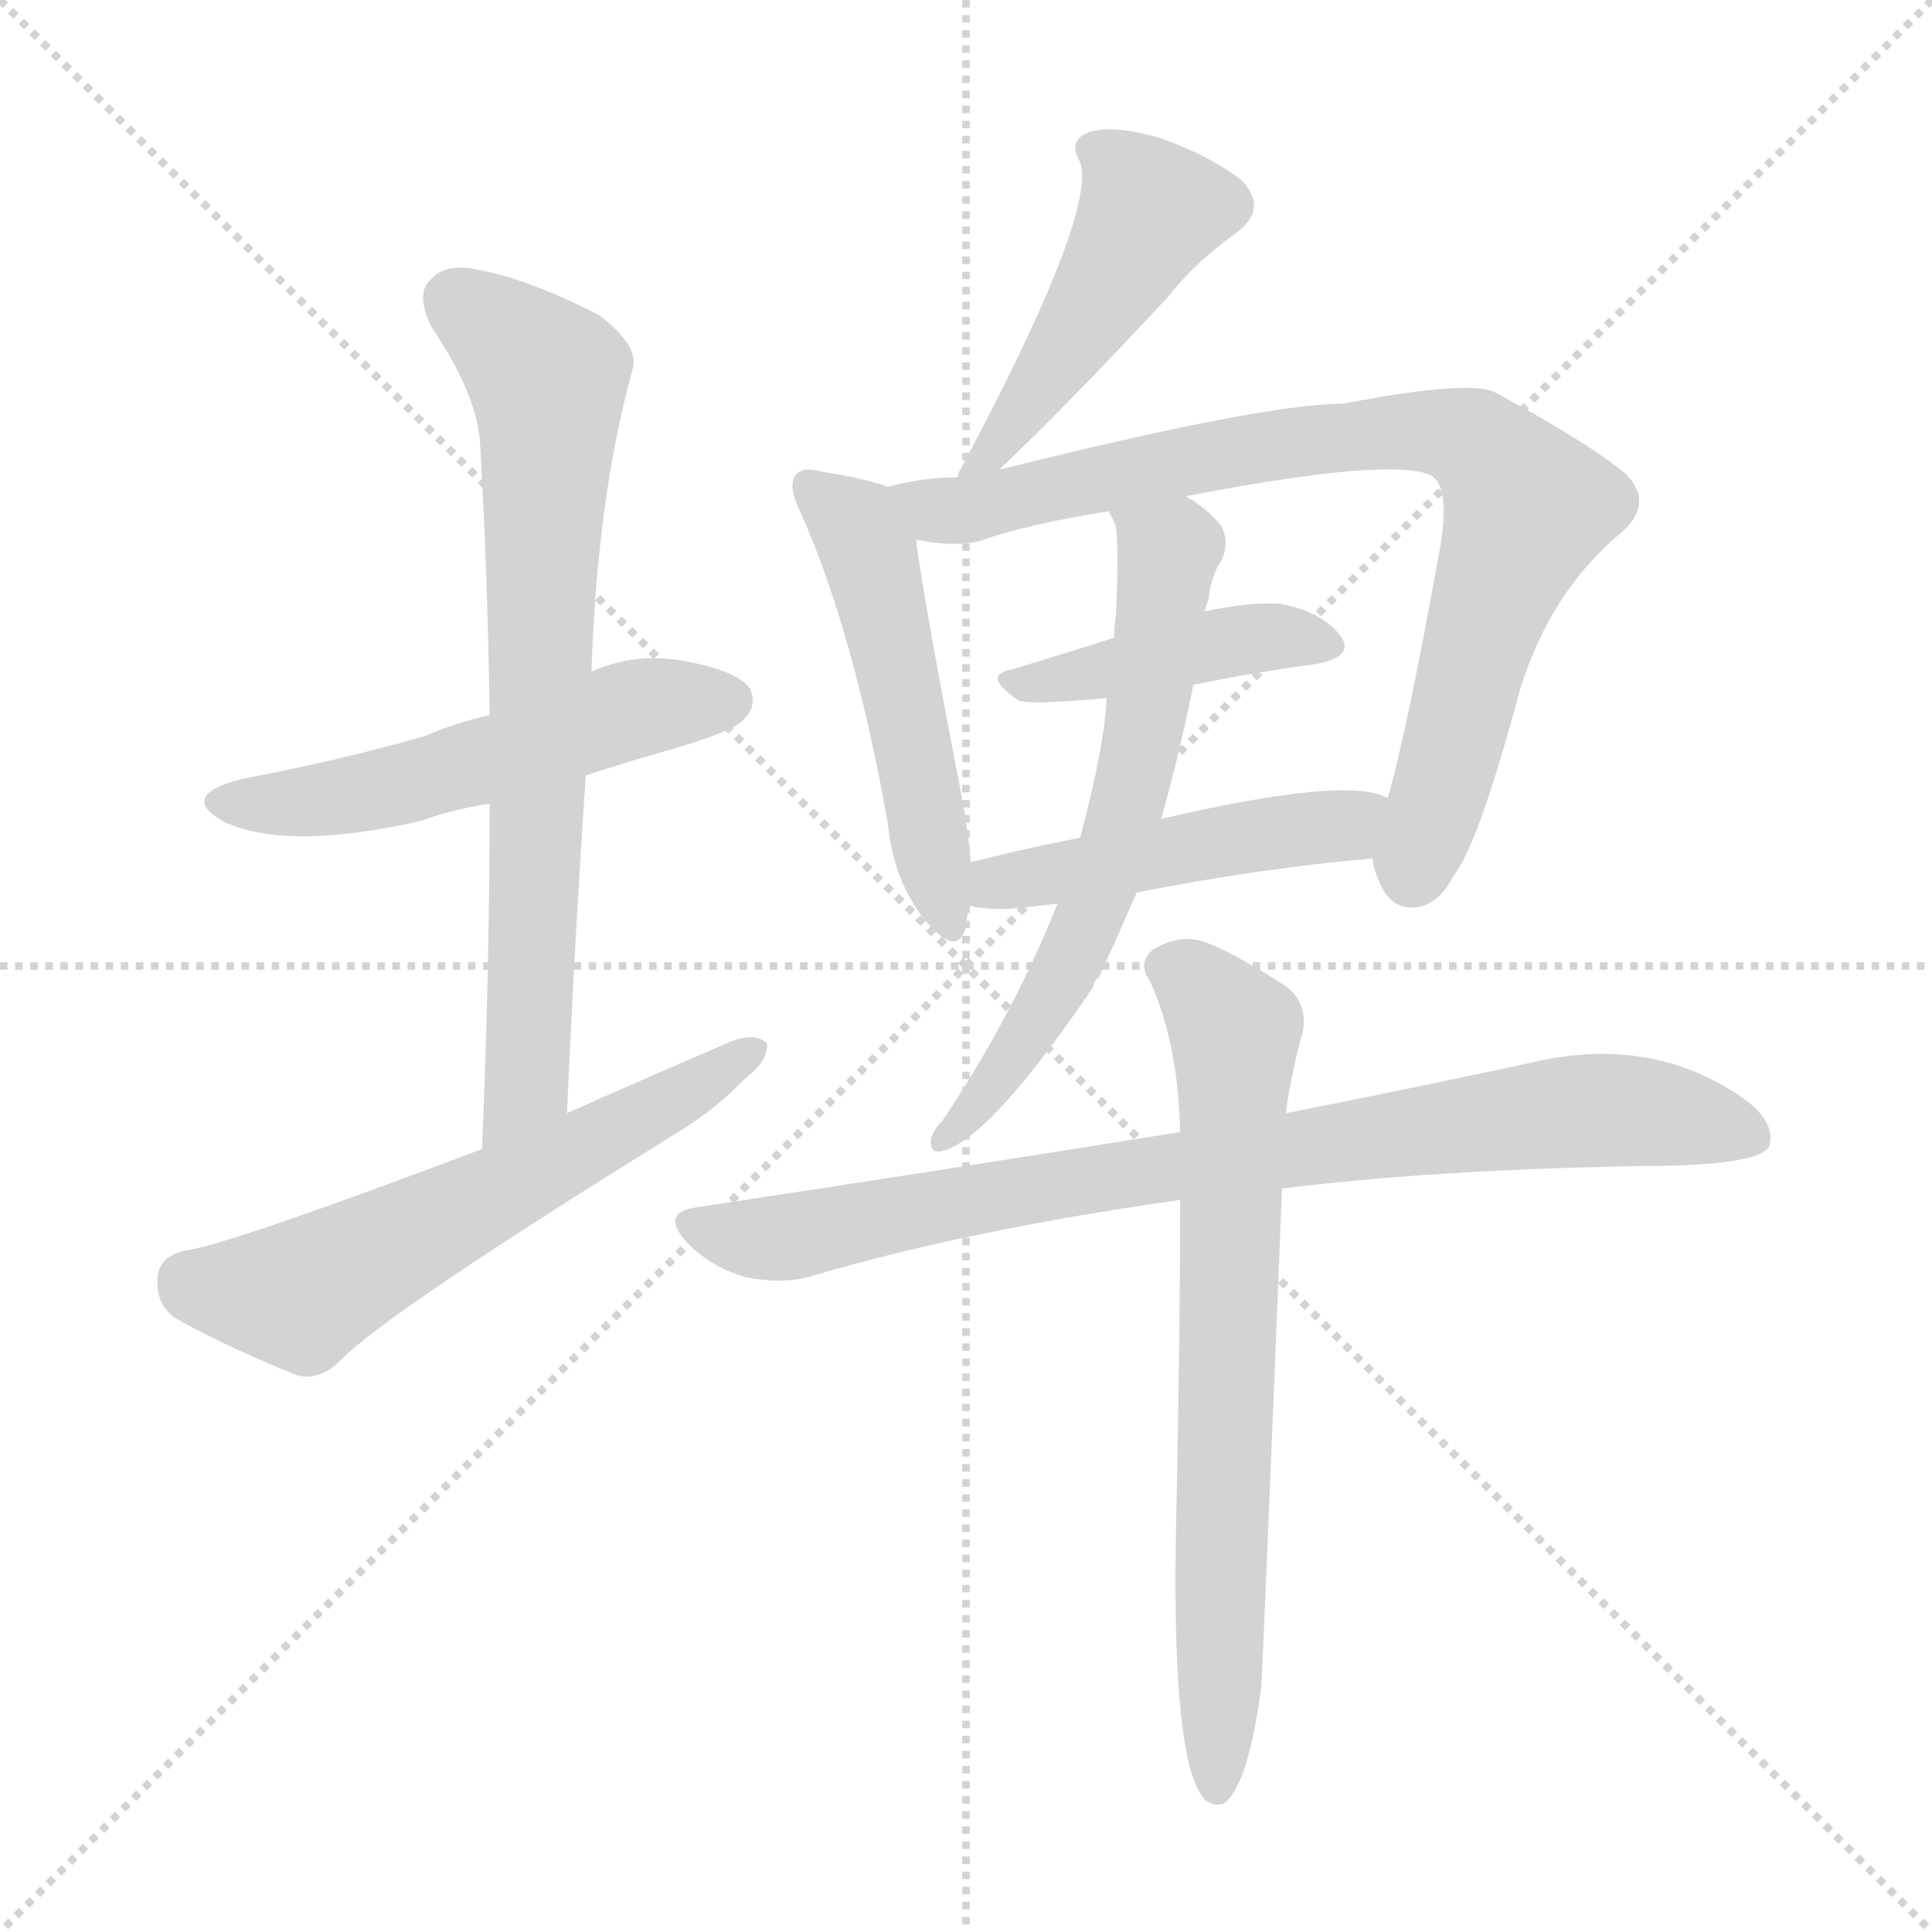 <svg version="1.1" viewBox="0 0 1024 1024" xmlns="http://www.w3.org/2000/svg">
  <g stroke="lightgray" stroke-dasharray="1,1" stroke-width="1" transform="scale(4, 4)">
    <line x1="0" y1="0" x2="256" y2="256"></line>
    <line x1="256" y1="0" x2="0" y2="256"></line>
    <line x1="128" y1="0" x2="128" y2="256"></line>
    <line x1="0" y1="128" x2="256" y2="128"></line>
  </g>
<g transform="scale(1, -1) translate(0, -900)">
   <style type="text/css">
    @keyframes keyframes0 {
      from {
       stroke: blue;
       stroke-dashoffset: 529;
       stroke-width: 128;
       }
       63% {
       animation-timing-function: step-end;
       stroke: blue;
       stroke-dashoffset: 0;
       stroke-width: 128;
       }
       to {
       stroke: black;
       stroke-width: 1024;
       }
       }
       #make-me-a-hanzi-animation-0 {
         animation: keyframes0 0.681s both;
         animation-delay: 0s;
         animation-timing-function: linear;
       }
    @keyframes keyframes1 {
      from {
       stroke: blue;
       stroke-dashoffset: 729;
       stroke-width: 128;
       }
       70% {
       animation-timing-function: step-end;
       stroke: blue;
       stroke-dashoffset: 0;
       stroke-width: 128;
       }
       to {
       stroke: black;
       stroke-width: 1024;
       }
       }
       #make-me-a-hanzi-animation-1 {
         animation: keyframes1 0.843s both;
         animation-delay: 0.681s;
         animation-timing-function: linear;
       }
    @keyframes keyframes2 {
      from {
       stroke: blue;
       stroke-dashoffset: 591;
       stroke-width: 128;
       }
       66% {
       animation-timing-function: step-end;
       stroke: blue;
       stroke-dashoffset: 0;
       stroke-width: 128;
       }
       to {
       stroke: black;
       stroke-width: 1024;
       }
       }
       #make-me-a-hanzi-animation-2 {
         animation: keyframes2 0.731s both;
         animation-delay: 1.524s;
         animation-timing-function: linear;
       }
    @keyframes keyframes3 {
      from {
       stroke: blue;
       stroke-dashoffset: 458;
       stroke-width: 128;
       }
       60% {
       animation-timing-function: step-end;
       stroke: blue;
       stroke-dashoffset: 0;
       stroke-width: 128;
       }
       to {
       stroke: black;
       stroke-width: 1024;
       }
       }
       #make-me-a-hanzi-animation-3 {
         animation: keyframes3 0.623s both;
         animation-delay: 2.255s;
         animation-timing-function: linear;
       }
    @keyframes keyframes4 {
      from {
       stroke: blue;
       stroke-dashoffset: 503;
       stroke-width: 128;
       }
       62% {
       animation-timing-function: step-end;
       stroke: blue;
       stroke-dashoffset: 0;
       stroke-width: 128;
       }
       to {
       stroke: black;
       stroke-width: 1024;
       }
       }
       #make-me-a-hanzi-animation-4 {
         animation: keyframes4 0.659s both;
         animation-delay: 2.877s;
         animation-timing-function: linear;
       }
    @keyframes keyframes5 {
      from {
       stroke: blue;
       stroke-dashoffset: 812;
       stroke-width: 128;
       }
       73% {
       animation-timing-function: step-end;
       stroke: blue;
       stroke-dashoffset: 0;
       stroke-width: 128;
       }
       to {
       stroke: black;
       stroke-width: 1024;
       }
       }
       #make-me-a-hanzi-animation-5 {
         animation: keyframes5 0.911s both;
         animation-delay: 3.537s;
         animation-timing-function: linear;
       }
    @keyframes keyframes6 {
      from {
       stroke: blue;
       stroke-dashoffset: 424;
       stroke-width: 128;
       }
       58% {
       animation-timing-function: step-end;
       stroke: blue;
       stroke-dashoffset: 0;
       stroke-width: 128;
       }
       to {
       stroke: black;
       stroke-width: 1024;
       }
       }
       #make-me-a-hanzi-animation-6 {
         animation: keyframes6 0.595s both;
         animation-delay: 4.448s;
         animation-timing-function: linear;
       }
    @keyframes keyframes7 {
      from {
       stroke: blue;
       stroke-dashoffset: 473;
       stroke-width: 128;
       }
       61% {
       animation-timing-function: step-end;
       stroke: blue;
       stroke-dashoffset: 0;
       stroke-width: 128;
       }
       to {
       stroke: black;
       stroke-width: 1024;
       }
       }
       #make-me-a-hanzi-animation-7 {
         animation: keyframes7 0.635s both;
         animation-delay: 5.043s;
         animation-timing-function: linear;
       }
    @keyframes keyframes8 {
      from {
       stroke: blue;
       stroke-dashoffset: 628;
       stroke-width: 128;
       }
       67% {
       animation-timing-function: step-end;
       stroke: blue;
       stroke-dashoffset: 0;
       stroke-width: 128;
       }
       to {
       stroke: black;
       stroke-width: 1024;
       }
       }
       #make-me-a-hanzi-animation-8 {
         animation: keyframes8 0.761s both;
         animation-delay: 5.678s;
         animation-timing-function: linear;
       }
    @keyframes keyframes9 {
      from {
       stroke: blue;
       stroke-dashoffset: 825;
       stroke-width: 128;
       }
       73% {
       animation-timing-function: step-end;
       stroke: blue;
       stroke-dashoffset: 0;
       stroke-width: 128;
       }
       to {
       stroke: black;
       stroke-width: 1024;
       }
       }
       #make-me-a-hanzi-animation-9 {
         animation: keyframes9 0.921s both;
         animation-delay: 6.439s;
         animation-timing-function: linear;
       }
    @keyframes keyframes10 {
      from {
       stroke: blue;
       stroke-dashoffset: 709;
       stroke-width: 128;
       }
       70% {
       animation-timing-function: step-end;
       stroke: blue;
       stroke-dashoffset: 0;
       stroke-width: 128;
       }
       to {
       stroke: black;
       stroke-width: 1024;
       }
       }
       #make-me-a-hanzi-animation-10 {
         animation: keyframes10 0.827s both;
         animation-delay: 7.36s;
         animation-timing-function: linear;
       }
</style>
<path d="M 310.5 489.0 Q 331.5 496.0 356.5 503.0 Q 390.5 513.0 394.5 519.0 Q 401.5 526.0 397.5 535.0 Q 390.5 545.0 360.5 550.0 Q 335.5 554.0 313.5 544.0 L 259.5 521.0 Q 241.5 517.0 225.5 510.0 Q 180.5 497.0 127.5 487.0 Q 93.5 478.0 119.5 464.0 Q 153.5 449.0 223.5 465.0 Q 239.5 471.0 259.5 474.0 L 310.5 489.0 Z" fill="lightgray"></path> 
<path d="M 300.5 310.0 Q 304.5 401.0 310.5 489.0 L 313.5 544.0 Q 316.5 637.0 335.5 705.0 Q 338.5 717.0 317.5 733.0 Q 280.5 752.0 253.5 757.0 Q 235.5 761.0 227.5 751.0 Q 220.5 744.0 228.5 727.0 Q 253.5 690.0 254.5 664.0 Q 258.5 595.0 259.5 521.0 L 259.5 474.0 Q 259.5 387.0 255.5 291.0 C 254.5 261.0 299.5 280.0 300.5 310.0 Z" fill="lightgray"></path> 
<path d="M 255.5 291.0 Q 120.5 240.0 97.5 237.0 Q 84.5 234.0 83.5 223.0 Q 82.5 208.0 93.5 201.0 Q 120.5 186.0 157.5 171.0 Q 169.5 168.0 180.5 179.0 Q 204.5 204.0 359.5 300.0 Q 380.5 313.0 394.5 328.0 Q 407.5 338.0 406.5 347.0 Q 400.5 353.0 387.5 348.0 Q 345.5 330.0 300.5 310.0 L 255.5 291.0 Z" fill="lightgray"></path> 
<path d="M 529.5 651.0 Q 562.5 682.0 618.5 742.0 Q 633.5 761.0 654.5 776.0 Q 672.5 789.0 658.5 804.0 Q 642.5 817.0 614.5 827.0 Q 589.5 834.0 577.5 830.0 Q 565.5 826.0 572.5 814.0 Q 581.5 787.0 509.5 652.0 Q 508.5 651.0 507.5 647.0 C 495.5 620.0 507.5 630.0 529.5 651.0 Z" fill="lightgray"></path> 
<path d="M 470.5 642.0 Q 460.5 646.0 435.5 650.0 Q 425.5 653.0 421.5 648.0 Q 417.5 642.0 424.5 628.0 Q 452.5 565.0 470.5 464.0 Q 473.5 433.0 490.5 412.0 Q 506.5 393.0 511.5 407.0 Q 512.5 413.0 513.5 420.0 L 514.5 443.0 Q 513.5 456.0 510.5 474.0 Q 489.5 582.0 485.5 614.0 C 482.5 638.0 482.5 638.0 470.5 642.0 Z" fill="lightgray"></path> 
<path d="M 727.5 445.0 Q 727.5 441.0 730.5 434.0 Q 736.5 418.0 749.5 419.0 Q 762.5 420.0 770.5 436.0 Q 783.5 452.0 805.5 534.0 Q 821.5 586.0 858.5 617.0 Q 877.5 633.0 861.5 649.0 Q 842.5 665.0 792.5 692.0 Q 779.5 699.0 711.5 686.0 Q 669.5 686.0 529.5 651.0 L 507.5 647.0 Q 489.5 647.0 470.5 642.0 C 441.5 636.0 455.5 618.0 485.5 614.0 Q 504.5 610.0 518.5 613.0 Q 543.5 622.0 587.5 629.0 L 628.5 637.0 Q 737.5 658.0 758.5 648.0 Q 768.5 642.0 763.5 611.0 Q 745.5 511.0 735.5 477.0 L 727.5 445.0 Z" fill="lightgray"></path> 
<path d="M 590.5 562.0 Q 562.5 553.0 535.5 545.0 Q 520.5 542.0 539.5 529.0 Q 543.5 526.0 586.5 530.0 L 632.5 537.0 Q 666.5 544.0 697.5 548.0 Q 718.5 552.0 710.5 563.0 Q 700.5 576.0 678.5 580.0 Q 662.5 581.0 638.5 576.0 L 590.5 562.0 Z" fill="lightgray"></path> 
<path d="M 602.5 427.0 Q 669.5 440.0 727.5 445.0 C 757.5 448.0 763.5 467.0 735.5 477.0 Q 714.5 489.0 615.5 466.0 L 572.5 456.0 Q 541.5 450.0 514.5 443.0 C 485.5 436.0 483.5 425.0 513.5 420.0 Q 526.5 417.0 542.5 419.0 Q 551.5 420.0 560.5 421.0 L 602.5 427.0 Z" fill="lightgray"></path> 
<path d="M 560.5 421.0 Q 536.5 361.0 499.5 306.0 Q 495.5 302.0 493.5 297.0 Q 492.5 288.0 499.5 290.0 Q 524.5 296.0 579.5 377.0 Q 579.5 380.0 582.5 382.0 Q 592.5 404.0 602.5 427.0 L 615.5 466.0 Q 625.5 502.0 632.5 537.0 L 638.5 576.0 Q 639.5 580.0 640.5 582.0 Q 641.5 592.0 645.5 600.0 Q 652.5 610.0 647.5 621.0 Q 640.5 630.0 628.5 637.0 C 603.5 654.0 576.5 657.0 587.5 629.0 Q 588.5 628.0 590.5 623.0 Q 593.5 620.0 591.5 574.0 Q 590.5 568.0 590.5 562.0 L 586.5 530.0 Q 585.5 505.0 572.5 456.0 L 560.5 421.0 Z" fill="lightgray"></path> 
<path d="M 679.5 270.0 Q 758.5 280.0 870.5 282.0 Q 930.5 282.0 937.5 292.0 Q 941.5 304.0 926.5 316.0 Q 877.5 352.0 812.5 337.0 Q 757.5 325.0 681.5 310.0 L 625.5 300.0 Q 507.5 281.0 368.5 260.0 Q 349.5 257.0 364.5 241.0 Q 377.5 228.0 395.5 223.0 Q 416.5 219.0 431.5 224.0 Q 512.5 248.0 625.5 264.0 L 679.5 270.0 Z" fill="lightgray"></path> 
<path d="M 668.5 6.0 Q 669.5 21.0 679.5 270.0 L 681.5 310.0 Q 684.5 332.0 690.5 353.0 Q 693.5 369.0 680.5 378.0 Q 650.5 397.0 637.5 401.0 Q 625.5 405.0 611.5 397.0 Q 602.5 390.0 609.5 380.0 Q 624.5 347.0 625.5 300.0 L 625.5 264.0 Q 625.5 194.0 623.5 99.0 Q 620.5 -27.0 636.5 -51.0 Q 640.5 -58.0 648.5 -56.0 Q 661.5 -47.0 668.5 6.0 Z" fill="lightgray"></path> 
      <clipPath id="make-me-a-hanzi-clip-0">
      <path d="M 310.5 489.0 Q 331.5 496.0 356.5 503.0 Q 390.5 513.0 394.5 519.0 Q 401.5 526.0 397.5 535.0 Q 390.5 545.0 360.5 550.0 Q 335.5 554.0 313.5 544.0 L 259.5 521.0 Q 241.5 517.0 225.5 510.0 Q 180.5 497.0 127.5 487.0 Q 93.5 478.0 119.5 464.0 Q 153.5 449.0 223.5 465.0 Q 239.5 471.0 259.5 474.0 L 310.5 489.0 Z" fill="lightgray"></path>
      </clipPath>
      <path clip-path="url(#make-me-a-hanzi-clip-0)" d="M 120.5 476.0 L 192.5 479.0 L 339.5 525.0 L 386.5 529.0 " fill="none" id="make-me-a-hanzi-animation-0" stroke-dasharray="401 802" stroke-linecap="round"></path>

      <clipPath id="make-me-a-hanzi-clip-1">
      <path d="M 300.5 310.0 Q 304.5 401.0 310.5 489.0 L 313.5 544.0 Q 316.5 637.0 335.5 705.0 Q 338.5 717.0 317.5 733.0 Q 280.5 752.0 253.5 757.0 Q 235.5 761.0 227.5 751.0 Q 220.5 744.0 228.5 727.0 Q 253.5 690.0 254.5 664.0 Q 258.5 595.0 259.5 521.0 L 259.5 474.0 Q 259.5 387.0 255.5 291.0 C 254.5 261.0 299.5 280.0 300.5 310.0 Z" fill="lightgray"></path>
      </clipPath>
      <path clip-path="url(#make-me-a-hanzi-clip-1)" d="M 240.5 741.0 L 290.5 700.0 L 279.5 334.0 L 276.5 320.0 L 258.5 299.0 " fill="none" id="make-me-a-hanzi-animation-1" stroke-dasharray="601 1202" stroke-linecap="round"></path>

      <clipPath id="make-me-a-hanzi-clip-2">
      <path d="M 255.5 291.0 Q 120.5 240.0 97.5 237.0 Q 84.5 234.0 83.5 223.0 Q 82.5 208.0 93.5 201.0 Q 120.5 186.0 157.5 171.0 Q 169.5 168.0 180.5 179.0 Q 204.5 204.0 359.5 300.0 Q 380.5 313.0 394.5 328.0 Q 407.5 338.0 406.5 347.0 Q 400.5 353.0 387.5 348.0 Q 345.5 330.0 300.5 310.0 L 255.5 291.0 Z" fill="lightgray"></path>
      </clipPath>
      <path clip-path="url(#make-me-a-hanzi-clip-2)" d="M 99.5 222.0 L 159.5 214.0 L 340.5 306.0 L 400.5 344.0 " fill="none" id="make-me-a-hanzi-animation-2" stroke-dasharray="463 926" stroke-linecap="round"></path>

      <clipPath id="make-me-a-hanzi-clip-3">
      <path d="M 529.5 651.0 Q 562.5 682.0 618.5 742.0 Q 633.5 761.0 654.5 776.0 Q 672.5 789.0 658.5 804.0 Q 642.5 817.0 614.5 827.0 Q 589.5 834.0 577.5 830.0 Q 565.5 826.0 572.5 814.0 Q 581.5 787.0 509.5 652.0 Q 508.5 651.0 507.5 647.0 C 495.5 620.0 507.5 630.0 529.5 651.0 Z" fill="lightgray"></path>
      </clipPath>
      <path clip-path="url(#make-me-a-hanzi-clip-3)" d="M 579.5 821.0 L 609.5 788.0 L 551.5 695.0 L 525.5 663.0 L 518.5 663.0 " fill="none" id="make-me-a-hanzi-animation-3" stroke-dasharray="330 660" stroke-linecap="round"></path>

      <clipPath id="make-me-a-hanzi-clip-4">
      <path d="M 470.5 642.0 Q 460.5 646.0 435.5 650.0 Q 425.5 653.0 421.5 648.0 Q 417.5 642.0 424.5 628.0 Q 452.5 565.0 470.5 464.0 Q 473.5 433.0 490.5 412.0 Q 506.5 393.0 511.5 407.0 Q 512.5 413.0 513.5 420.0 L 514.5 443.0 Q 513.5 456.0 510.5 474.0 Q 489.5 582.0 485.5 614.0 C 482.5 638.0 482.5 638.0 470.5 642.0 Z" fill="lightgray"></path>
      </clipPath>
      <path clip-path="url(#make-me-a-hanzi-clip-4)" d="M 429.5 643.0 L 451.5 624.0 L 463.5 597.0 L 501.5 412.0 " fill="none" id="make-me-a-hanzi-animation-4" stroke-dasharray="375 750" stroke-linecap="round"></path>

      <clipPath id="make-me-a-hanzi-clip-5">
      <path d="M 727.5 445.0 Q 727.5 441.0 730.5 434.0 Q 736.5 418.0 749.5 419.0 Q 762.5 420.0 770.5 436.0 Q 783.5 452.0 805.5 534.0 Q 821.5 586.0 858.5 617.0 Q 877.5 633.0 861.5 649.0 Q 842.5 665.0 792.5 692.0 Q 779.5 699.0 711.5 686.0 Q 669.5 686.0 529.5 651.0 L 507.5 647.0 Q 489.5 647.0 470.5 642.0 C 441.5 636.0 455.5 618.0 485.5 614.0 Q 504.5 610.0 518.5 613.0 Q 543.5 622.0 587.5 629.0 L 628.5 637.0 Q 737.5 658.0 758.5 648.0 Q 768.5 642.0 763.5 611.0 Q 745.5 511.0 735.5 477.0 L 727.5 445.0 Z" fill="lightgray"></path>
      </clipPath>
      <path clip-path="url(#make-me-a-hanzi-clip-5)" d="M 478.5 637.0 L 511.5 629.0 L 668.5 663.0 L 744.5 672.0 L 781.5 666.0 L 809.5 631.0 L 748.5 438.0 " fill="none" id="make-me-a-hanzi-animation-5" stroke-dasharray="684 1368" stroke-linecap="round"></path>

      <clipPath id="make-me-a-hanzi-clip-6">
      <path d="M 590.5 562.0 Q 562.5 553.0 535.5 545.0 Q 520.5 542.0 539.5 529.0 Q 543.5 526.0 586.5 530.0 L 632.5 537.0 Q 666.5 544.0 697.5 548.0 Q 718.5 552.0 710.5 563.0 Q 700.5 576.0 678.5 580.0 Q 662.5 581.0 638.5 576.0 L 590.5 562.0 Z" fill="lightgray"></path>
      </clipPath>
      <path clip-path="url(#make-me-a-hanzi-clip-6)" d="M 536.5 537.0 L 573.5 540.0 L 672.5 563.0 L 701.5 558.0 " fill="none" id="make-me-a-hanzi-animation-6" stroke-dasharray="296 592" stroke-linecap="round"></path>

      <clipPath id="make-me-a-hanzi-clip-7">
      <path d="M 602.5 427.0 Q 669.5 440.0 727.5 445.0 C 757.5 448.0 763.5 467.0 735.5 477.0 Q 714.5 489.0 615.5 466.0 L 572.5 456.0 Q 541.5 450.0 514.5 443.0 C 485.5 436.0 483.5 425.0 513.5 420.0 Q 526.5 417.0 542.5 419.0 Q 551.5 420.0 560.5 421.0 L 602.5 427.0 Z" fill="lightgray"></path>
      </clipPath>
      <path clip-path="url(#make-me-a-hanzi-clip-7)" d="M 521.5 425.0 L 528.5 432.0 L 630.5 453.0 L 712.5 463.0 L 730.5 473.0 " fill="none" id="make-me-a-hanzi-animation-7" stroke-dasharray="345 690" stroke-linecap="round"></path>

      <clipPath id="make-me-a-hanzi-clip-8">
      <path d="M 560.5 421.0 Q 536.5 361.0 499.5 306.0 Q 495.5 302.0 493.5 297.0 Q 492.5 288.0 499.5 290.0 Q 524.5 296.0 579.5 377.0 Q 579.5 380.0 582.5 382.0 Q 592.5 404.0 602.5 427.0 L 615.5 466.0 Q 625.5 502.0 632.5 537.0 L 638.5 576.0 Q 639.5 580.0 640.5 582.0 Q 641.5 592.0 645.5 600.0 Q 652.5 610.0 647.5 621.0 Q 640.5 630.0 628.5 637.0 C 603.5 654.0 576.5 657.0 587.5 629.0 Q 588.5 628.0 590.5 623.0 Q 593.5 620.0 591.5 574.0 Q 590.5 568.0 590.5 562.0 L 586.5 530.0 Q 585.5 505.0 572.5 456.0 L 560.5 421.0 Z" fill="lightgray"></path>
      </clipPath>
      <path clip-path="url(#make-me-a-hanzi-clip-8)" d="M 594.5 629.0 L 619.5 608.0 L 595.5 466.0 L 560.5 376.0 L 500.5 297.0 " fill="none" id="make-me-a-hanzi-animation-8" stroke-dasharray="500 1000" stroke-linecap="round"></path>

      <clipPath id="make-me-a-hanzi-clip-9">
      <path d="M 679.5 270.0 Q 758.5 280.0 870.5 282.0 Q 930.5 282.0 937.5 292.0 Q 941.5 304.0 926.5 316.0 Q 877.5 352.0 812.5 337.0 Q 757.5 325.0 681.5 310.0 L 625.5 300.0 Q 507.5 281.0 368.5 260.0 Q 349.5 257.0 364.5 241.0 Q 377.5 228.0 395.5 223.0 Q 416.5 219.0 431.5 224.0 Q 512.5 248.0 625.5 264.0 L 679.5 270.0 Z" fill="lightgray"></path>
      </clipPath>
      <path clip-path="url(#make-me-a-hanzi-clip-9)" d="M 367.5 250.0 L 421.5 245.0 L 607.5 280.0 L 812.5 309.0 L 873.5 311.0 L 929.5 298.0 " fill="none" id="make-me-a-hanzi-animation-9" stroke-dasharray="697 1394" stroke-linecap="round"></path>

      <clipPath id="make-me-a-hanzi-clip-10">
      <path d="M 668.5 6.0 Q 669.5 21.0 679.5 270.0 L 681.5 310.0 Q 684.5 332.0 690.5 353.0 Q 693.5 369.0 680.5 378.0 Q 650.5 397.0 637.5 401.0 Q 625.5 405.0 611.5 397.0 Q 602.5 390.0 609.5 380.0 Q 624.5 347.0 625.5 300.0 L 625.5 264.0 Q 625.5 194.0 623.5 99.0 Q 620.5 -27.0 636.5 -51.0 Q 640.5 -58.0 648.5 -56.0 Q 661.5 -47.0 668.5 6.0 Z" fill="lightgray"></path>
      </clipPath>
      <path clip-path="url(#make-me-a-hanzi-clip-10)" d="M 617.5 388.0 L 630.5 382.0 L 654.5 353.0 L 644.5 -48.0 " fill="none" id="make-me-a-hanzi-animation-10" stroke-dasharray="581 1162" stroke-linecap="round"></path>

</g>
</svg>
